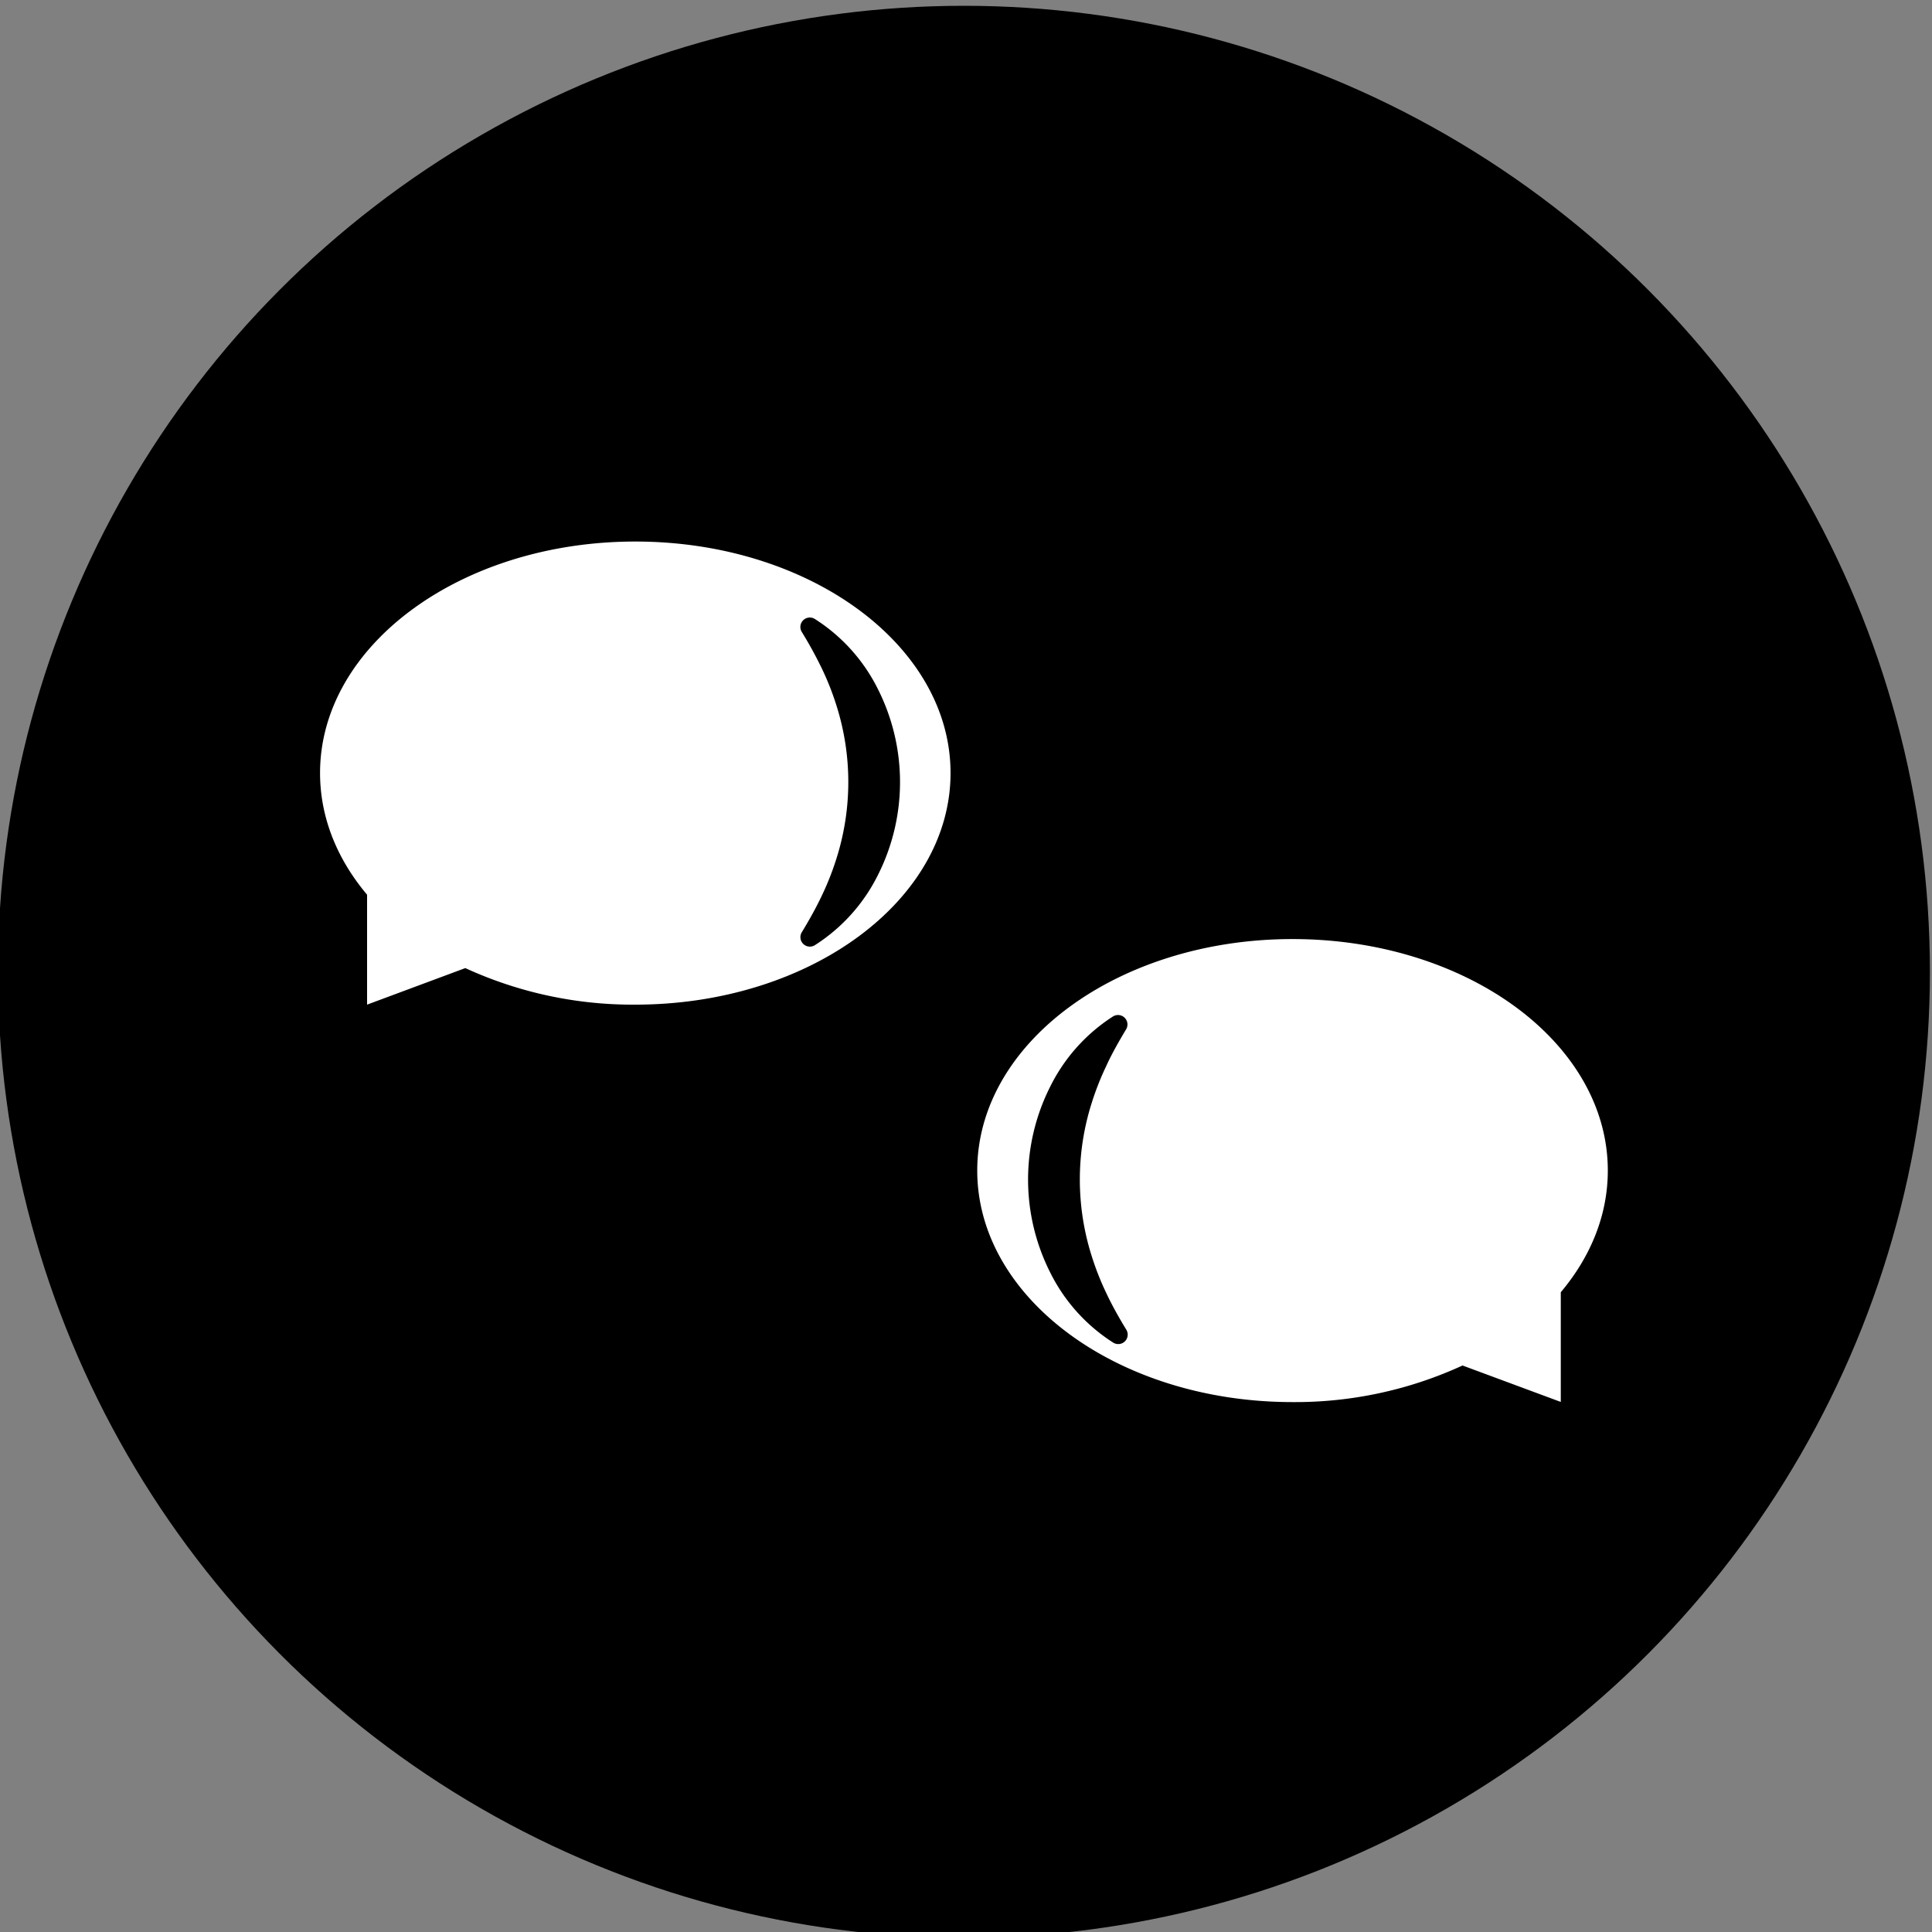 <svg id="Layer_1" data-name="Layer 1" xmlns="http://www.w3.org/2000/svg" viewBox="0 0 500 500"><rect x="0" y="0" width="500" height="500" fill="#808080" stroke="none"/><defs><style>.cls-1{fill:#fff;}.cls-2{stroke:#000;stroke-linejoin:round;stroke-width:4.89px;}</style></defs><title>Certbot-Icons</title><circle cx="249.46" cy="251.5" r="250"/><path class="cls-1" d="M416.1,302.94c0-33.09-36.53-59.91-81.6-59.91s-81.59,26.82-81.59,59.91,36.53,59.92,81.59,59.92a103.6,103.6,0,0,0,44-9.47l0,0,25.43,9.43V334.43C411.64,325.28,416.1,314.49,416.1,302.94Z"/><path class="cls-1" d="M82.83,200.06c0-33.09,36.53-59.91,81.59-59.91S246,167,246,200.06,209.49,260,164.42,260a103.74,103.74,0,0,1-44-9.46l0,0L95,260V231.55C87.29,222.4,82.83,211.62,82.83,200.06Z"/><path class="cls-2" d="M209.58,162.26A43,43,0,0,1,225,179.4a51,51,0,0,1,0,46,43.1,43.1,0,0,1-15.41,17.14c2-3.29,3.79-6.49,5.34-9.77a74.83,74.83,0,0,0,3.9-9.93,67.89,67.89,0,0,0,0-40.91,74.07,74.07,0,0,0-3.91-9.93A109.27,109.27,0,0,0,209.58,162.26Z"/><path class="cls-2" d="M289.34,265.13A43.13,43.13,0,0,0,274,282.27a50.92,50.92,0,0,0,0,46,43,43,0,0,0,15.4,17.13c-2-3.28-3.79-6.48-5.33-9.76a74.83,74.83,0,0,1-3.9-9.93,67.89,67.89,0,0,1,0-40.91,75.37,75.37,0,0,1,3.9-9.93C285.55,271.61,287.37,268.42,289.34,265.13Z"/></svg>